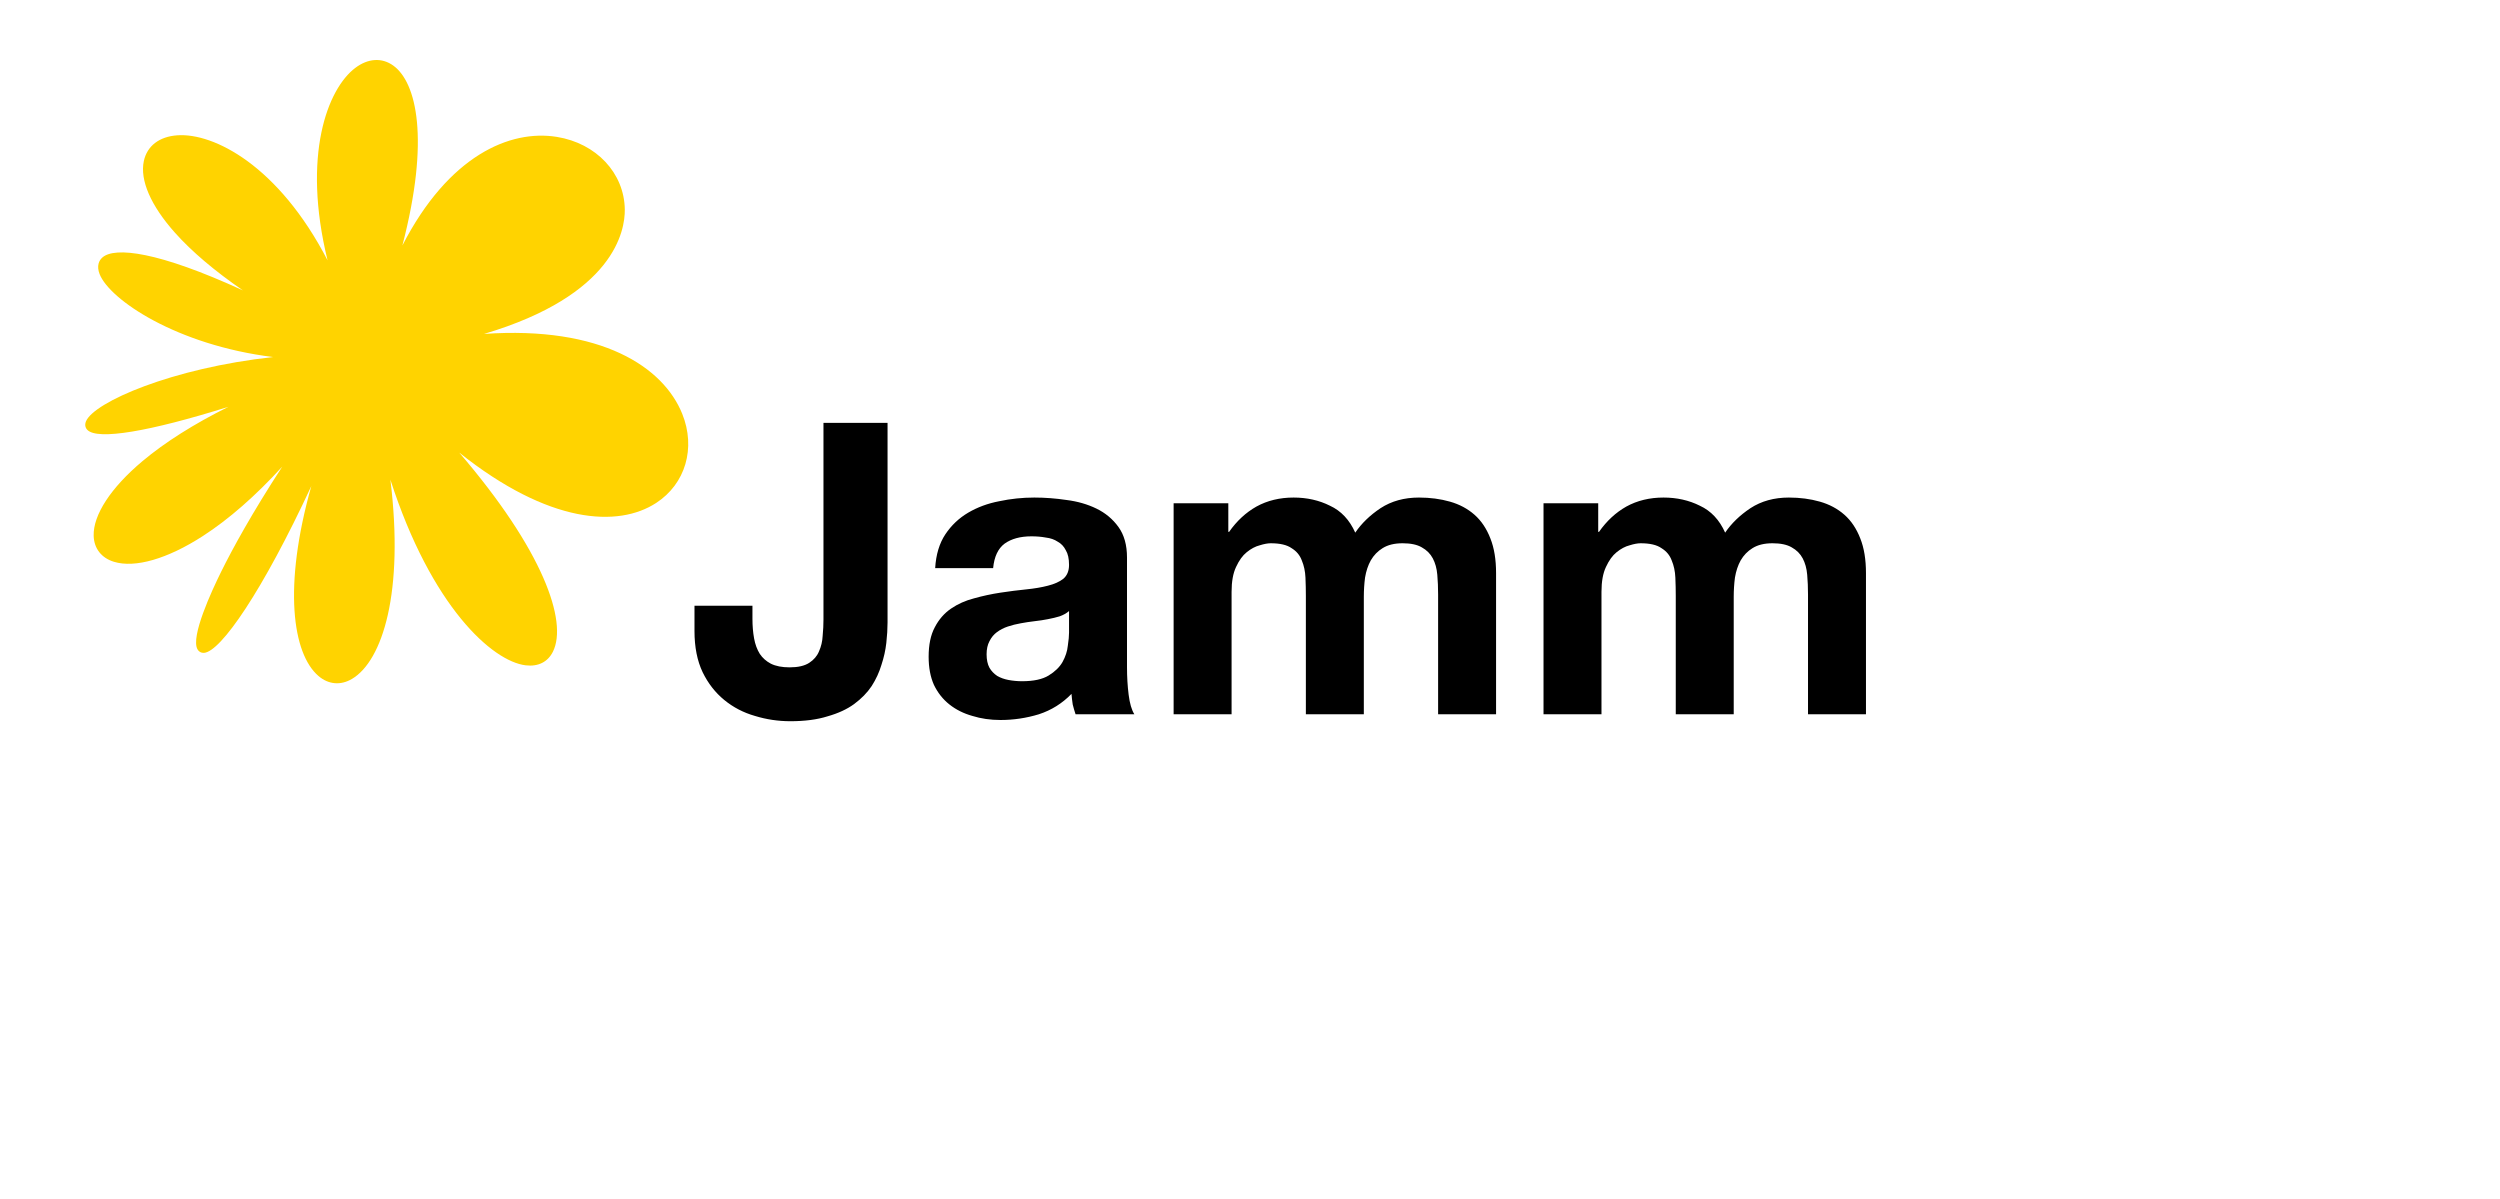 <svg width="196" height="94" viewBox="0 0 196 94" fill="none" xmlns="http://www.w3.org/2000/svg">
<path fill-rule="evenodd" clip-rule="evenodd" d="M15.987 51.185C17.305 51.111 20.598 46.315 24.407 38.11C22.176 46.03 22.94 51.254 24.964 52.994C25.749 53.67 26.71 53.753 27.6 53.224C29.995 51.802 31.693 46.421 30.605 37.603C33.816 47.561 38.592 51.841 41.211 52.161C42.19 52.281 42.951 51.899 43.352 51.087C44.522 48.713 42.575 43.136 36.005 35.485C43.043 41.098 48.471 41.369 51.444 39.431C53.746 37.932 54.567 35.125 53.488 32.446C52.017 28.796 47.182 25.538 37.948 26.18C48.183 23.137 49.005 18.064 48.984 16.426C48.947 13.575 46.756 11.232 43.656 10.732C39.982 10.137 35.165 12.203 31.547 19.245C33.72 10.904 32.655 6.461 30.836 5.144C29.945 4.5 28.857 4.566 27.852 5.325C25.682 6.966 23.662 12.172 25.681 20.411C21.831 12.965 16.746 10.409 13.905 10.608C12.489 10.706 11.534 11.439 11.277 12.622C10.954 14.124 11.822 16.122 13.722 18.251C15.035 19.723 16.835 21.247 19.043 22.766C12.396 19.709 8.999 19.332 8.029 20.186C7.878 20.318 7.778 20.48 7.729 20.664C7.665 20.905 7.691 21.186 7.809 21.488C8.592 23.497 13.851 27.056 21.413 27.992C13.494 28.852 7.37 31.526 6.742 33.031C6.639 33.282 6.673 33.522 6.845 33.7C7.64 34.529 11.713 33.838 17.909 31.893C15.21 33.236 12.927 34.676 11.159 36.163C8.689 38.24 7.298 40.371 7.343 42.004C7.371 43.001 7.951 43.744 8.934 44.045C10.59 44.552 13.128 43.818 15.897 42.03C17.939 40.713 20.044 38.869 22.128 36.585C19.745 40.25 18.241 42.998 17.328 44.845C16.591 46.337 14.934 49.915 15.482 50.905C15.587 51.095 15.771 51.197 15.987 51.185Z" fill="#FFD300"/>
<path d="M69.584 48.8C69.584 49.291 69.552 49.824 69.488 50.4C69.424 50.976 69.296 51.552 69.104 52.128C68.933 52.704 68.677 53.259 68.336 53.792C67.995 54.304 67.536 54.773 66.96 55.2C66.405 55.605 65.712 55.925 64.88 56.16C64.069 56.416 63.099 56.544 61.968 56.544C61.008 56.544 60.08 56.405 59.184 56.128C58.288 55.872 57.488 55.456 56.784 54.88C56.08 54.304 55.515 53.579 55.088 52.704C54.661 51.808 54.448 50.731 54.448 49.472V47.488H58.992V48.512C58.992 49.067 59.035 49.579 59.12 50.048C59.205 50.517 59.355 50.923 59.568 51.264C59.781 51.584 60.069 51.84 60.432 52.032C60.816 52.224 61.307 52.32 61.904 52.32C62.565 52.32 63.077 52.203 63.44 51.968C63.803 51.733 64.059 51.435 64.208 51.072C64.379 50.688 64.475 50.283 64.496 49.856C64.539 49.408 64.56 48.981 64.56 48.576V33.152H69.584V48.8ZM83.813 47.904C83.621 48.075 83.376 48.213 83.077 48.32C82.8 48.405 82.491 48.48 82.149 48.544C81.829 48.608 81.477 48.661 81.093 48.704C80.731 48.747 80.379 48.8 80.037 48.864C79.675 48.928 79.333 49.013 79.013 49.12C78.693 49.227 78.405 49.376 78.149 49.568C77.915 49.739 77.723 49.973 77.573 50.272C77.424 50.549 77.349 50.891 77.349 51.296C77.349 51.723 77.424 52.075 77.573 52.352C77.723 52.608 77.925 52.821 78.181 52.992C78.437 53.141 78.736 53.248 79.077 53.312C79.419 53.376 79.771 53.408 80.133 53.408C81.029 53.408 81.723 53.259 82.213 52.96C82.704 52.661 83.067 52.309 83.301 51.904C83.536 51.477 83.675 51.051 83.717 50.624C83.781 50.197 83.813 49.856 83.813 49.6V47.904ZM73.317 44.544C73.381 43.477 73.648 42.592 74.117 41.888C74.587 41.184 75.184 40.619 75.909 40.192C76.635 39.765 77.445 39.467 78.341 39.296C79.237 39.104 80.155 39.008 81.093 39.008C81.925 39.008 82.768 39.072 83.621 39.2C84.475 39.307 85.253 39.531 85.957 39.872C86.661 40.213 87.237 40.693 87.685 41.312C88.133 41.931 88.357 42.731 88.357 43.712V52.32C88.357 53.067 88.4 53.781 88.485 54.464C88.571 55.147 88.72 55.659 88.933 56H84.325C84.24 55.744 84.165 55.488 84.101 55.232C84.059 54.955 84.027 54.677 84.005 54.4C83.28 55.147 82.427 55.68 81.445 56C80.464 56.299 79.461 56.448 78.437 56.448C77.648 56.448 76.912 56.341 76.229 56.128C75.547 55.936 74.949 55.637 74.437 55.232C73.925 54.827 73.52 54.315 73.221 53.696C72.944 53.077 72.805 52.341 72.805 51.488C72.805 50.549 72.965 49.781 73.285 49.184C73.605 48.565 74.032 48.075 74.565 47.712C75.099 47.349 75.696 47.083 76.357 46.912C77.04 46.72 77.733 46.571 78.437 46.464C79.141 46.357 79.813 46.272 80.453 46.208C81.093 46.144 81.659 46.048 82.149 45.92C82.661 45.792 83.067 45.611 83.365 45.376C83.664 45.12 83.813 44.757 83.813 44.288C83.813 43.797 83.728 43.413 83.557 43.136C83.408 42.837 83.195 42.613 82.917 42.464C82.661 42.293 82.352 42.187 81.989 42.144C81.648 42.08 81.275 42.048 80.869 42.048C79.995 42.048 79.291 42.24 78.757 42.624C78.245 43.008 77.947 43.648 77.861 44.544H73.317ZM92.012 39.456H96.3V41.696H96.364C96.962 40.843 97.676 40.181 98.508 39.712C99.362 39.243 100.332 39.008 101.42 39.008C102.466 39.008 103.415 39.221 104.268 39.648C105.143 40.053 105.804 40.757 106.252 41.76C106.743 41.035 107.404 40.395 108.236 39.84C109.09 39.285 110.092 39.008 111.244 39.008C112.119 39.008 112.93 39.115 113.676 39.328C114.423 39.541 115.063 39.883 115.596 40.352C116.13 40.821 116.546 41.44 116.844 42.208C117.143 42.955 117.292 43.861 117.292 44.928V56H112.748V46.624C112.748 46.069 112.727 45.547 112.684 45.056C112.642 44.565 112.524 44.139 112.332 43.776C112.14 43.413 111.852 43.125 111.468 42.912C111.106 42.699 110.604 42.592 109.964 42.592C109.324 42.592 108.802 42.72 108.396 42.976C108.012 43.211 107.703 43.531 107.468 43.936C107.255 44.32 107.106 44.768 107.02 45.28C106.956 45.771 106.924 46.272 106.924 46.784V56H102.38V46.72C102.38 46.251 102.37 45.771 102.348 45.28C102.327 44.789 102.231 44.341 102.06 43.936C101.911 43.531 101.644 43.211 101.26 42.976C100.898 42.72 100.354 42.592 99.628 42.592C99.394 42.592 99.106 42.645 98.764 42.752C98.423 42.837 98.082 43.019 97.74 43.296C97.42 43.552 97.143 43.936 96.908 44.448C96.674 44.939 96.556 45.589 96.556 46.4V56H92.012V39.456ZM121.012 39.456H125.3V41.696H125.364C125.962 40.843 126.676 40.181 127.508 39.712C128.362 39.243 129.332 39.008 130.42 39.008C131.466 39.008 132.415 39.221 133.268 39.648C134.143 40.053 134.804 40.757 135.252 41.76C135.743 41.035 136.404 40.395 137.236 39.84C138.09 39.285 139.092 39.008 140.244 39.008C141.119 39.008 141.93 39.115 142.676 39.328C143.423 39.541 144.063 39.883 144.596 40.352C145.13 40.821 145.546 41.44 145.844 42.208C146.143 42.955 146.292 43.861 146.292 44.928V56H141.748V46.624C141.748 46.069 141.727 45.547 141.684 45.056C141.642 44.565 141.524 44.139 141.332 43.776C141.14 43.413 140.852 43.125 140.468 42.912C140.106 42.699 139.604 42.592 138.964 42.592C138.324 42.592 137.802 42.72 137.396 42.976C137.012 43.211 136.703 43.531 136.468 43.936C136.255 44.32 136.106 44.768 136.02 45.28C135.956 45.771 135.924 46.272 135.924 46.784V56H131.38V46.72C131.38 46.251 131.37 45.771 131.348 45.28C131.327 44.789 131.231 44.341 131.06 43.936C130.911 43.531 130.644 43.211 130.26 42.976C129.898 42.72 129.354 42.592 128.628 42.592C128.394 42.592 128.106 42.645 127.764 42.752C127.423 42.837 127.082 43.019 126.74 43.296C126.42 43.552 126.143 43.936 125.908 44.448C125.674 44.939 125.556 45.589 125.556 46.4V56H121.012V39.456Z" fill="black"/>
</svg>
